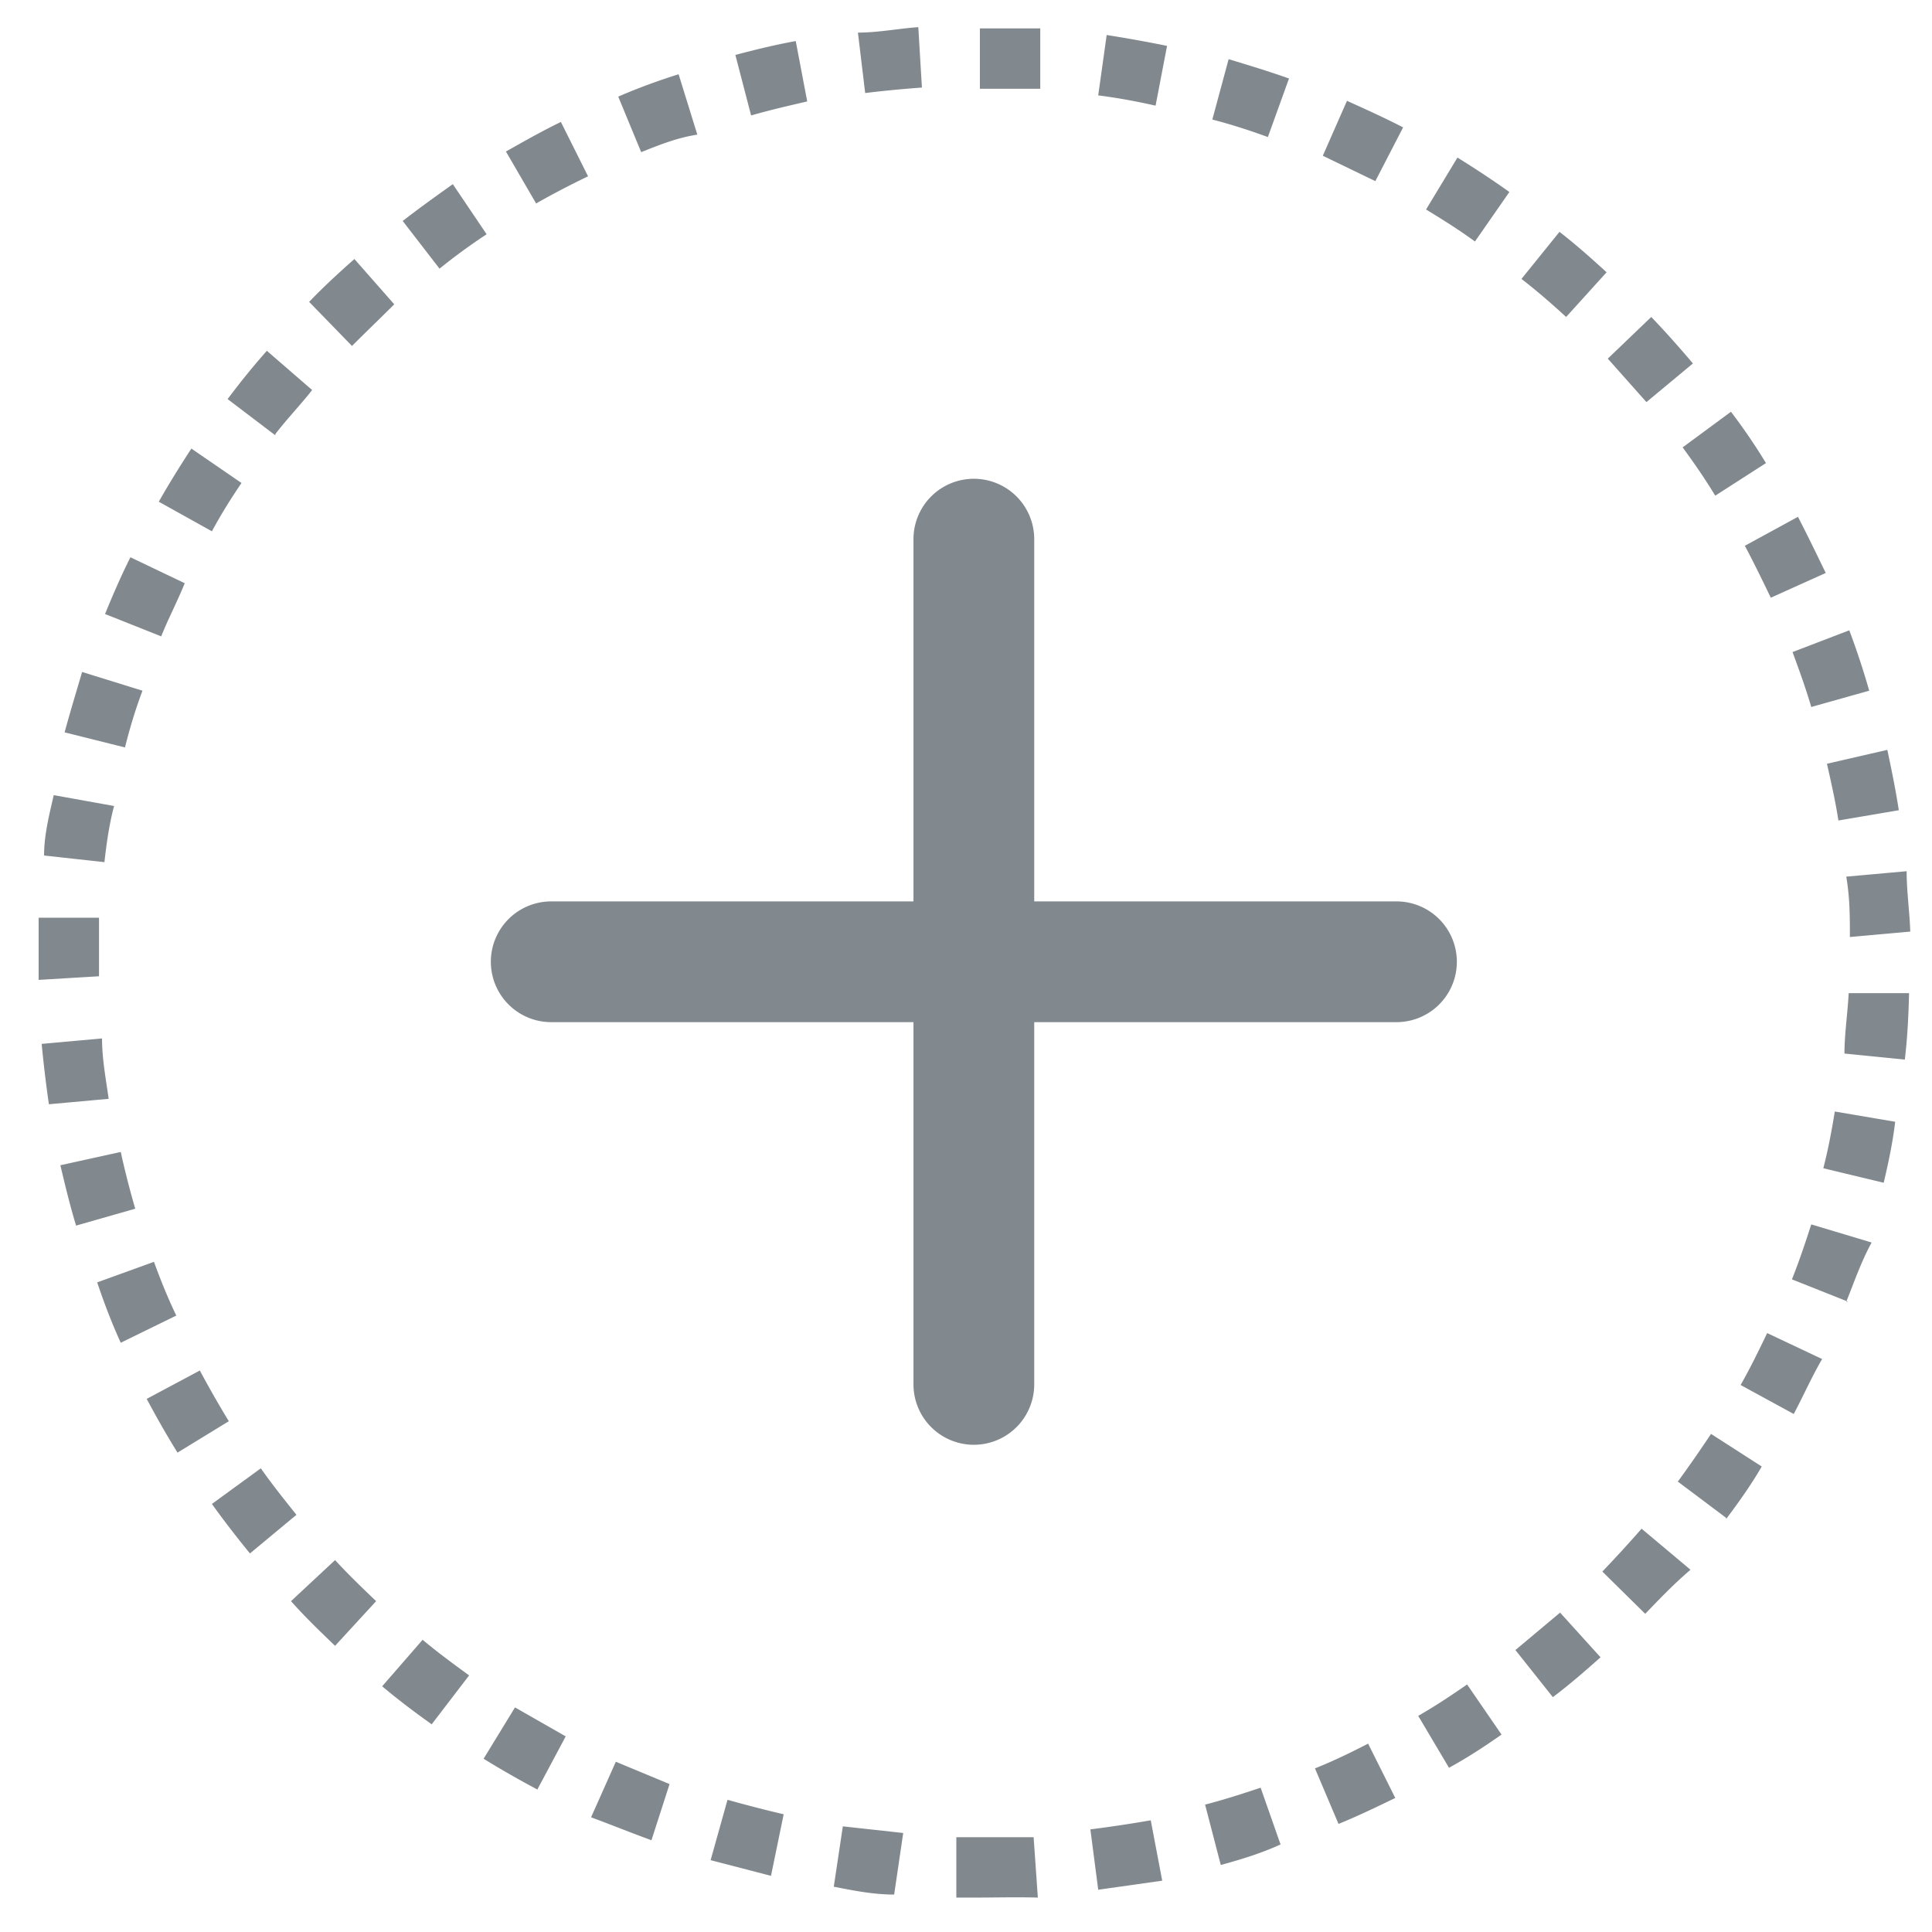 <svg xmlns="http://www.w3.org/2000/svg" viewBox="0 0 32 32"><defs><style>.b203c23a-4c09-4292-87ce-a42b59e1dc97{fill:#81888e;}</style></defs><title>paralell-3</title><g id="e8dabc5b-8573-47d9-bf7a-8578711a6981" data-name="paralell-3"><path id="b0f0a690-3047-4a33-a02b-76a8bf716931" data-name="icons09" class="b203c23a-4c09-4292-87ce-a42b59e1dc97" d="M16.14,31.43h-.3l0-1h.28q.48,0,1,0l.07,1C16.83,31.42,16.48,31.43,16.14,31.43Zm-1.33-.05c-.35,0-.69-.07-1-.13l.15-1,1,.11Zm3.38-.08-.13-1q.48-.06,1-.15l.19,1Zm-5.42-.23-1-.26.28-1q.46.13.93.24Zm7.45-.18-.26-1c.31-.08.62-.18.92-.28l.33.94C20.88,30.7,20.55,30.8,20.22,30.89Zm-9.43-.41c-.33-.12-.65-.25-1-.38l.41-.92.89.37Zm11.38-.27-.39-.92c.3-.12.59-.26.88-.41l.45.9C22.8,29.93,22.49,30.08,22.17,30.21ZM8.9,29.64c-.3-.16-.6-.33-.89-.51l.52-.85.84.48ZM24,29.28l-.51-.86c.28-.16.55-.34.81-.52l.57.83C24.6,28.92,24.31,29.11,24,29.28ZM7.15,28.56c-.28-.2-.56-.41-.82-.63L7,27.16c.25.21.51.4.77.59Zm18.57-.45-.62-.78.74-.62.67.74C26.25,27.68,26,27.9,25.72,28.11ZM5.55,27.26c-.25-.24-.5-.48-.73-.74l.73-.68c.22.24.45.46.68.68Zm21.7-.53-.71-.7c.22-.23.44-.47.65-.71L28,26C27.73,26.23,27.49,26.48,27.25,26.73Zm-23.11-1c-.22-.27-.43-.54-.63-.82l.81-.59c.19.27.39.52.59.77Zm24.45-.59-.8-.6c.19-.26.37-.52.55-.79l.84.54C29,24.6,28.8,24.88,28.59,25.16ZM2.94,24.06c-.18-.29-.35-.59-.51-.89l.88-.47q.23.43.48.84Zm26.77-.64-.88-.48c.16-.28.3-.57.44-.86l.91.43C30,22.82,29.87,23.12,29.71,23.42ZM2,22.24q-.21-.46-.39-1l.94-.34c.11.3.23.6.37.89Zm28.61-.68-.93-.37c.12-.3.22-.6.32-.91l1,.3C30.82,20.91,30.71,21.24,30.58,21.56ZM1.26,20.3c-.1-.33-.18-.66-.26-1l1-.22c.07.32.15.63.24.94Zm29.94-.71-1-.24c.08-.31.14-.63.19-.94l1,.17C31.35,18.92,31.28,19.25,31.2,19.59ZM.81,18.29c-.05-.34-.09-.69-.12-1l1-.09c0,.33.06.65.11,1Zm30.74-.74-1-.1c0-.32.05-.64.07-1l1,0C31.61,16.87,31.59,17.21,31.55,17.55ZM.64,16.23v-.3c0-.24,0-.49,0-.73l1,0c0,.23,0,.46,0,.69v.28Zm30-.71c0-.33,0-.65-.06-1l1-.09c0,.34.05.68.06,1ZM1.73,14.28l-1-.11c0-.35.09-.69.16-1l1,.18C1.81,13.64,1.76,14,1.73,14.28Zm28.72-.69c-.05-.32-.12-.63-.19-.94l1-.23c.07.33.14.67.19,1ZM2.07,12.38l-1-.25c.09-.33.19-.66.29-1l1,.31C2.24,11.76,2.15,12.06,2.07,12.38ZM30,11.71c-.09-.31-.2-.61-.31-.91l.94-.36c.12.32.23.65.33,1ZM2.67,10.54l-.93-.37c.13-.32.27-.64.42-.94l.9.43C2.92,10,2.79,10.24,2.67,10.54ZM29.33,9.9c-.14-.29-.28-.58-.43-.86l.88-.48c.16.31.31.62.46.93ZM3.51,8.8l-.88-.49c.17-.3.35-.59.54-.88L4,8C3.83,8.25,3.66,8.52,3.51,8.8Zm24.9-.59c-.17-.28-.35-.54-.54-.8l.8-.59a9.8,9.8,0,0,1,.58.85Zm-23.85-1-.79-.6c.21-.28.42-.54.65-.8l.75.65C5,6.68,4.76,6.93,4.56,7.19Zm22.71-.55-.64-.72.72-.69c.24.25.47.51.69.77ZM5.83,5.73,5.12,5c.24-.25.49-.48.75-.71l.66.75C6.29,5.28,6.06,5.5,5.83,5.73Zm20.11-.48c-.24-.22-.48-.43-.74-.63l.63-.78c.27.21.53.44.78.67ZM7.28,4.45l-.61-.79c.27-.21.55-.41.83-.61l.56.83Q7.65,4.15,7.28,4.45ZM24.43,4c-.26-.19-.53-.36-.81-.53l.52-.86c.29.18.58.37.86.57ZM8.88,3.37l-.5-.86c.3-.17.6-.34.91-.49l.45.9C9.45,3.06,9.16,3.21,8.88,3.37ZM22.78,3l-.87-.42.4-.91c.31.14.62.28.93.44ZM10.62,2.52l-.38-.92a10.22,10.22,0,0,1,1-.37l.31,1C11.22,2.28,10.92,2.4,10.62,2.52ZM21,2.27c-.3-.11-.61-.21-.92-.29l.27-1c.33.1.66.2,1,.32Zm-8.56-.36-.26-1c.34-.09.67-.17,1-.23l.19,1C13.07,1.75,12.76,1.82,12.45,1.91Zm6.7-.16c-.31-.07-.63-.13-.95-.17l.14-1q.51.08,1,.18Zm-4.81-.21-.12-1c.34,0,.69-.07,1-.09l.06,1C15,1.47,14.66,1.5,14.34,1.54Zm2.9-.07-1,0v-1c.35,0,.69,0,1,0Zm5.9,13.46h-6v-6a1,1,0,0,0-2,0v6h-6a1,1,0,0,0,0,2h6v6a1,1,0,0,0,2,0v-6h6a1,1,0,0,0,0-2Z"/></g></svg>
